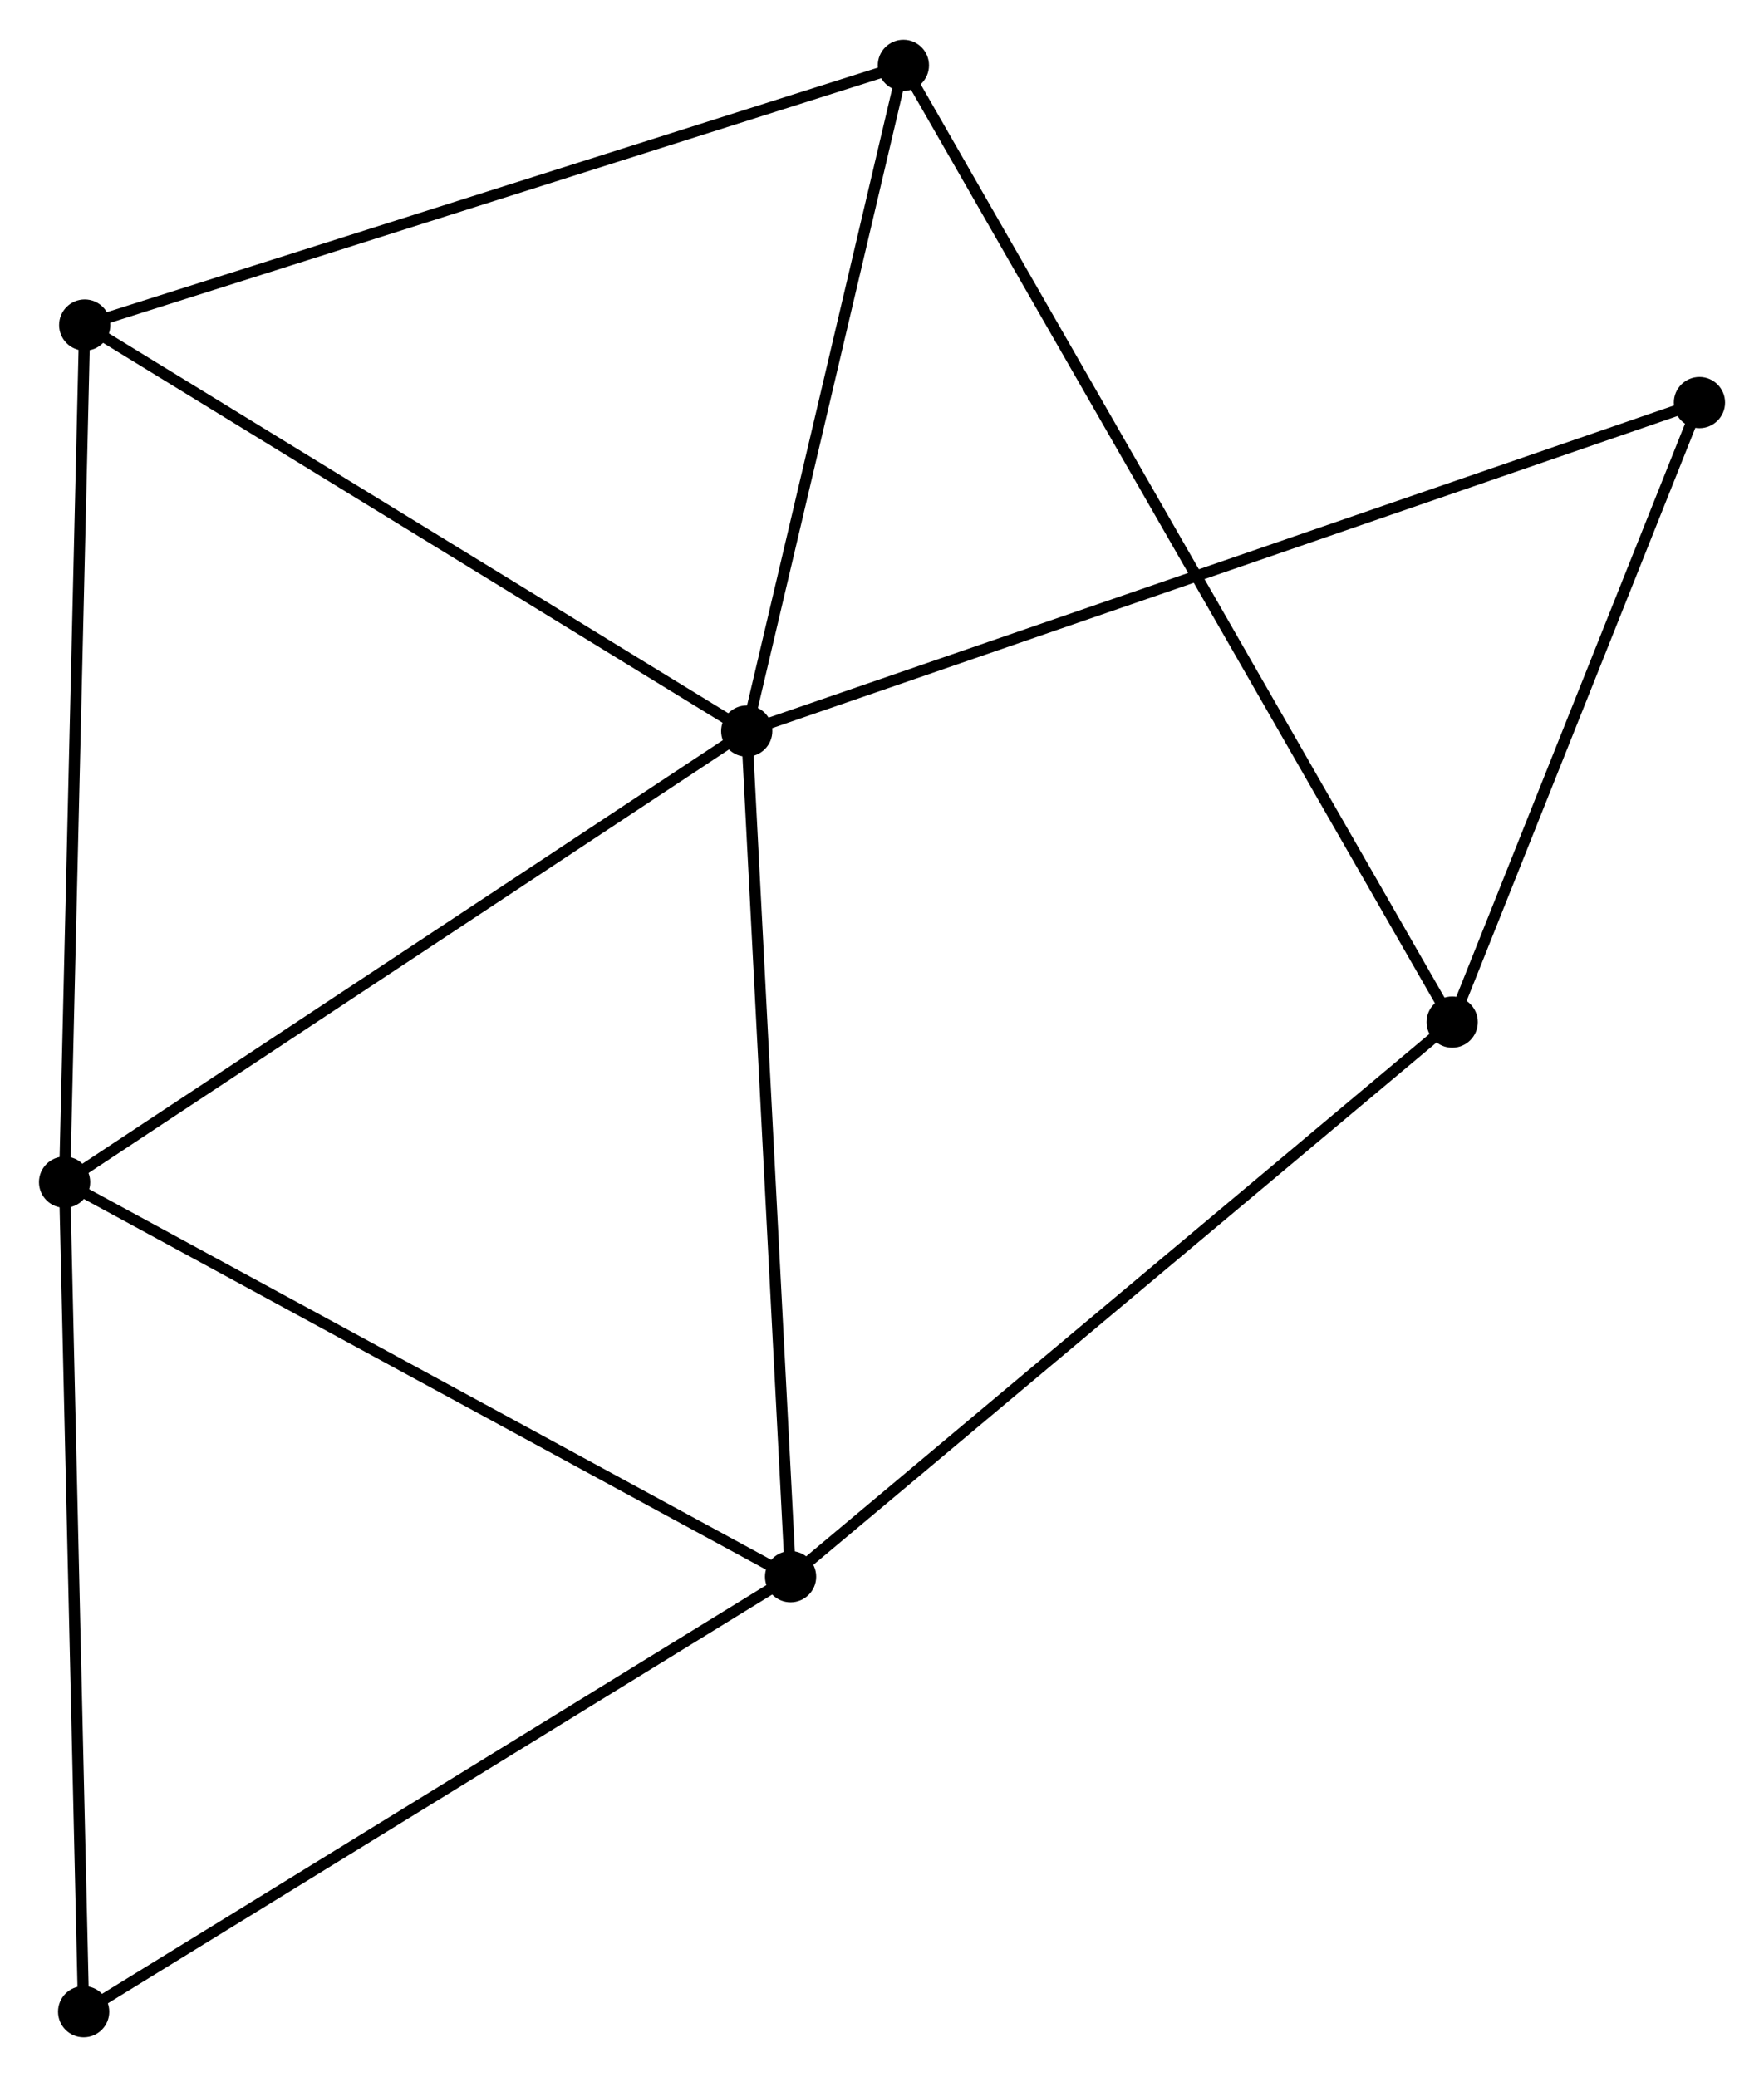 <?xml version="1.0" encoding="UTF-8" standalone="no"?>
<!DOCTYPE svg PUBLIC "-//W3C//DTD SVG 1.1//EN"
 "http://www.w3.org/Graphics/SVG/1.1/DTD/svg11.dtd">
<!-- Generated by graphviz version 2.36.0 (20140111.2315)
 -->
<!-- Title: %3 Pages: 1 -->
<svg width="158pt" height="186pt"
 viewBox="0.00 0.00 158.41 186.35" xmlns="http://www.w3.org/2000/svg" xmlns:xlink="http://www.w3.org/1999/xlink">
<g id="graph0" class="graph" transform="scale(1 1) rotate(0) translate(4 182.351)">
<title>%3</title>
<!-- 0 -->
<g id="node1" class="node"><title>0</title>
<ellipse fill="black" stroke="black" cx="63.057" cy="-116.78" rx="1.8" ry="1.8"/>
</g>
<!-- 1 -->
<g id="node2" class="node"><title>1</title>
<ellipse fill="black" stroke="black" cx="1.8" cy="-76.279" rx="1.8" ry="1.8"/>
</g>
<!-- 0&#45;&#45;1 -->
<g id="edge1" class="edge"><title>0&#45;&#45;1</title>
<path fill="none" stroke="black" d="M61.543,-115.779C53.141,-110.224 12.316,-83.232 3.486,-77.394"/>
</g>
<!-- 2 -->
<g id="node3" class="node"><title>2</title>
<ellipse fill="black" stroke="black" cx="66.995" cy="-40.857" rx="1.8" ry="1.8"/>
</g>
<!-- 0&#45;&#45;2 -->
<g id="edge2" class="edge"><title>0&#45;&#45;2</title>
<path fill="none" stroke="black" d="M63.154,-114.903C63.699,-104.399 66.365,-53 66.901,-42.668"/>
</g>
<!-- 4 -->
<g id="node4" class="node"><title>4</title>
<ellipse fill="black" stroke="black" cx="3.608" cy="-153.234" rx="1.8" ry="1.8"/>
</g>
<!-- 0&#45;&#45;4 -->
<g id="edge3" class="edge"><title>0&#45;&#45;4</title>
<path fill="none" stroke="black" d="M61.342,-117.831C52.66,-123.155 13.647,-147.078 5.217,-152.247"/>
</g>
<!-- 5 -->
<g id="node5" class="node"><title>5</title>
<ellipse fill="black" stroke="black" cx="77.126" cy="-176.551" rx="1.8" ry="1.8"/>
</g>
<!-- 0&#45;&#45;5 -->
<g id="edge4" class="edge"><title>0&#45;&#45;5</title>
<path fill="none" stroke="black" d="M63.525,-118.768C65.661,-127.843 74.473,-165.277 76.642,-174.493"/>
</g>
<!-- 7 -->
<g id="node6" class="node"><title>7</title>
<ellipse fill="black" stroke="black" cx="148.614" cy="-146.273" rx="1.8" ry="1.8"/>
</g>
<!-- 0&#45;&#45;7 -->
<g id="edge5" class="edge"><title>0&#45;&#45;7</title>
<path fill="none" stroke="black" d="M64.844,-117.396C75.978,-121.234 135.731,-141.832 146.837,-145.661"/>
</g>
<!-- 1&#45;&#45;2 -->
<g id="edge6" class="edge"><title>1&#45;&#45;2</title>
<path fill="none" stroke="black" d="M3.412,-75.403C12.353,-70.545 55.803,-46.938 65.2,-41.832"/>
</g>
<!-- 1&#45;&#45;4 -->
<g id="edge7" class="edge"><title>1&#45;&#45;4</title>
<path fill="none" stroke="black" d="M1.845,-78.181C2.095,-88.828 3.319,-140.926 3.565,-151.398"/>
</g>
<!-- 6 -->
<g id="node7" class="node"><title>6</title>
<ellipse fill="black" stroke="black" cx="3.512" cy="-1.8" rx="1.8" ry="1.8"/>
</g>
<!-- 1&#45;&#45;6 -->
<g id="edge8" class="edge"><title>1&#45;&#45;6</title>
<path fill="none" stroke="black" d="M1.842,-74.438C2.077,-64.223 3.218,-14.586 3.464,-3.85"/>
</g>
<!-- 2&#45;&#45;6 -->
<g id="edge10" class="edge"><title>2&#45;&#45;6</title>
<path fill="none" stroke="black" d="M65.426,-39.892C56.719,-34.535 14.41,-8.505 5.259,-2.875"/>
</g>
<!-- 3 -->
<g id="node8" class="node"><title>3</title>
<ellipse fill="black" stroke="black" cx="126.408" cy="-90.648" rx="1.8" ry="1.8"/>
</g>
<!-- 2&#45;&#45;3 -->
<g id="edge9" class="edge"><title>2&#45;&#45;3</title>
<path fill="none" stroke="black" d="M68.464,-42.088C76.612,-48.917 116.208,-82.1 124.773,-89.277"/>
</g>
<!-- 4&#45;&#45;5 -->
<g id="edge13" class="edge"><title>4&#45;&#45;5</title>
<path fill="none" stroke="black" d="M5.425,-153.81C15.597,-157.036 65.368,-172.821 75.373,-175.995"/>
</g>
<!-- 3&#45;&#45;5 -->
<g id="edge11" class="edge"><title>3&#45;&#45;5</title>
<path fill="none" stroke="black" d="M125.379,-92.442C118.965,-103.622 84.547,-163.616 78.15,-174.766"/>
</g>
<!-- 3&#45;&#45;7 -->
<g id="edge12" class="edge"><title>3&#45;&#45;7</title>
<path fill="none" stroke="black" d="M127.147,-92.499C130.518,-100.944 144.425,-135.781 147.85,-144.359"/>
</g>
</g>
</svg>
